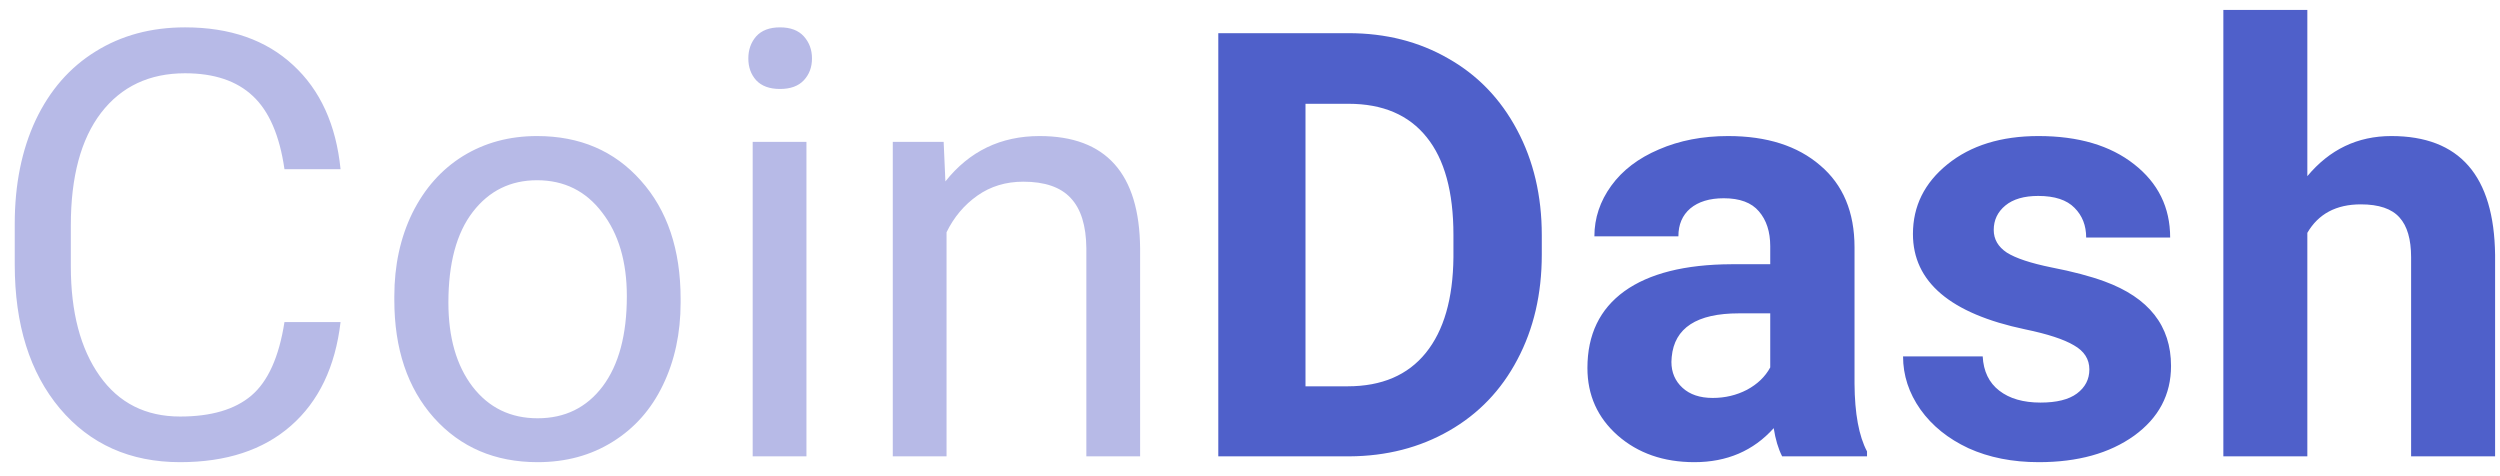 <svg width="126" height="24" viewBox="0 0 126 24" fill="none" xmlns="http://www.w3.org/2000/svg">
<path d="M17.164 16.232C16.9 18.488 16.065 20.231 14.659 21.462C13.263 22.683 11.402 23.293 9.078 23.293C6.559 23.293 4.537 22.39 3.014 20.583C1.5 18.776 0.743 16.359 0.743 13.332V11.281C0.743 9.299 1.095 7.556 1.798 6.052C2.511 4.548 3.517 3.396 4.815 2.595C6.114 1.784 7.618 1.379 9.327 1.379C11.593 1.379 13.409 2.014 14.776 3.283C16.144 4.543 16.939 6.291 17.164 8.527H14.337C14.093 6.828 13.56 5.598 12.74 4.836C11.93 4.074 10.792 3.693 9.327 3.693C7.53 3.693 6.119 4.357 5.094 5.686C4.078 7.014 3.57 8.903 3.57 11.354V13.42C3.57 15.734 4.054 17.575 5.021 18.942C5.987 20.31 7.34 20.993 9.078 20.993C10.641 20.993 11.837 20.642 12.667 19.939C13.507 19.226 14.063 17.99 14.337 16.232H17.164ZM19.874 14.929C19.874 13.376 20.177 11.979 20.782 10.739C21.398 9.499 22.247 8.542 23.331 7.868C24.425 7.194 25.67 6.857 27.066 6.857C29.225 6.857 30.968 7.604 32.296 9.099C33.634 10.593 34.303 12.58 34.303 15.06V15.251C34.303 16.794 34.005 18.181 33.409 19.411C32.823 20.632 31.979 21.584 30.875 22.268C29.781 22.951 28.521 23.293 27.096 23.293C24.947 23.293 23.204 22.546 21.866 21.052C20.538 19.558 19.874 17.58 19.874 15.119V14.929ZM22.599 15.251C22.599 17.009 23.004 18.42 23.814 19.484C24.635 20.549 25.729 21.081 27.096 21.081C28.473 21.081 29.566 20.544 30.377 19.47C31.188 18.386 31.593 16.872 31.593 14.929C31.593 13.19 31.178 11.784 30.348 10.71C29.527 9.626 28.434 9.084 27.066 9.084C25.729 9.084 24.649 9.616 23.829 10.681C23.009 11.745 22.599 13.269 22.599 15.251ZM40.645 23H37.935V7.15H40.645V23ZM37.716 2.946C37.716 2.507 37.848 2.136 38.111 1.833C38.385 1.53 38.785 1.379 39.312 1.379C39.84 1.379 40.24 1.53 40.514 1.833C40.787 2.136 40.924 2.507 40.924 2.946C40.924 3.386 40.787 3.752 40.514 4.045C40.24 4.338 39.84 4.484 39.312 4.484C38.785 4.484 38.385 4.338 38.111 4.045C37.848 3.752 37.716 3.386 37.716 2.946ZM47.56 7.15L47.648 9.143C48.858 7.619 50.44 6.857 52.394 6.857C55.743 6.857 57.433 8.747 57.462 12.526V23H54.752V12.512C54.742 11.369 54.478 10.524 53.961 9.978C53.453 9.431 52.657 9.157 51.573 9.157C50.694 9.157 49.923 9.392 49.259 9.86C48.595 10.329 48.077 10.944 47.706 11.706V23H44.996V7.15H47.56Z" fill="#B7BAE7"/>
<path d="M61.402 23V1.672H67.965C69.84 1.672 71.515 2.097 72.989 2.946C74.474 3.786 75.631 4.987 76.461 6.55C77.291 8.103 77.706 9.87 77.706 11.852V12.834C77.706 14.816 77.296 16.579 76.476 18.122C75.665 19.665 74.518 20.861 73.033 21.711C71.549 22.561 69.874 22.99 68.009 23H61.402ZM65.797 5.231V19.47H67.921C69.64 19.47 70.953 18.908 71.861 17.785C72.769 16.662 73.233 15.056 73.253 12.966V11.838C73.253 9.67 72.804 8.029 71.905 6.916C71.007 5.793 69.693 5.231 67.965 5.231H65.797ZM89.82 23C89.625 22.619 89.483 22.145 89.395 21.579C88.37 22.722 87.037 23.293 85.397 23.293C83.844 23.293 82.555 22.844 81.529 21.945C80.514 21.047 80.006 19.914 80.006 18.547C80.006 16.867 80.626 15.578 81.866 14.68C83.116 13.781 84.918 13.327 87.272 13.317H89.22V12.409C89.22 11.677 89.029 11.091 88.648 10.651C88.277 10.212 87.686 9.992 86.876 9.992C86.163 9.992 85.602 10.163 85.191 10.505C84.791 10.847 84.591 11.315 84.591 11.911H80.357C80.357 10.993 80.641 10.144 81.207 9.362C81.773 8.581 82.574 7.971 83.609 7.531C84.644 7.082 85.807 6.857 87.096 6.857C89.049 6.857 90.597 7.351 91.739 8.337C92.892 9.313 93.468 10.69 93.468 12.468V19.338C93.478 20.842 93.688 21.98 94.098 22.751V23H89.82ZM86.319 20.056C86.944 20.056 87.52 19.919 88.048 19.645C88.575 19.362 88.966 18.986 89.22 18.518V15.793H87.638C85.519 15.793 84.391 16.525 84.254 17.99L84.239 18.239C84.239 18.767 84.425 19.201 84.796 19.543C85.167 19.885 85.675 20.056 86.319 20.056ZM105.304 18.62C105.304 18.102 105.045 17.697 104.527 17.404C104.02 17.102 103.199 16.833 102.066 16.599C98.297 15.808 96.412 14.206 96.412 11.794C96.412 10.388 96.993 9.216 98.155 8.278C99.327 7.331 100.855 6.857 102.74 6.857C104.752 6.857 106.358 7.331 107.56 8.278C108.771 9.226 109.376 10.456 109.376 11.97H105.143C105.143 11.364 104.947 10.866 104.557 10.476C104.166 10.075 103.556 9.875 102.726 9.875C102.013 9.875 101.461 10.036 101.07 10.358C100.68 10.681 100.484 11.091 100.484 11.589C100.484 12.058 100.704 12.438 101.144 12.731C101.593 13.015 102.345 13.264 103.399 13.479C104.454 13.684 105.343 13.918 106.065 14.182C108.302 15.002 109.42 16.423 109.42 18.444C109.42 19.89 108.8 21.061 107.56 21.96C106.319 22.849 104.718 23.293 102.755 23.293C101.427 23.293 100.245 23.059 99.21 22.59C98.185 22.111 97.379 21.462 96.793 20.642C96.207 19.811 95.914 18.918 95.914 17.961H99.928C99.967 18.713 100.245 19.289 100.763 19.689C101.28 20.09 101.974 20.29 102.843 20.29C103.653 20.29 104.264 20.139 104.674 19.836C105.094 19.523 105.304 19.118 105.304 18.62ZM116.29 8.879C117.413 7.531 118.824 6.857 120.523 6.857C123.961 6.857 125.704 8.854 125.753 12.849V23H121.52V12.966C121.52 12.058 121.324 11.389 120.934 10.959C120.543 10.52 119.894 10.3 118.985 10.3C117.745 10.3 116.847 10.778 116.29 11.735V23H112.057V0.5H116.29V8.879Z" fill="#4F60CA"/>
</svg>
